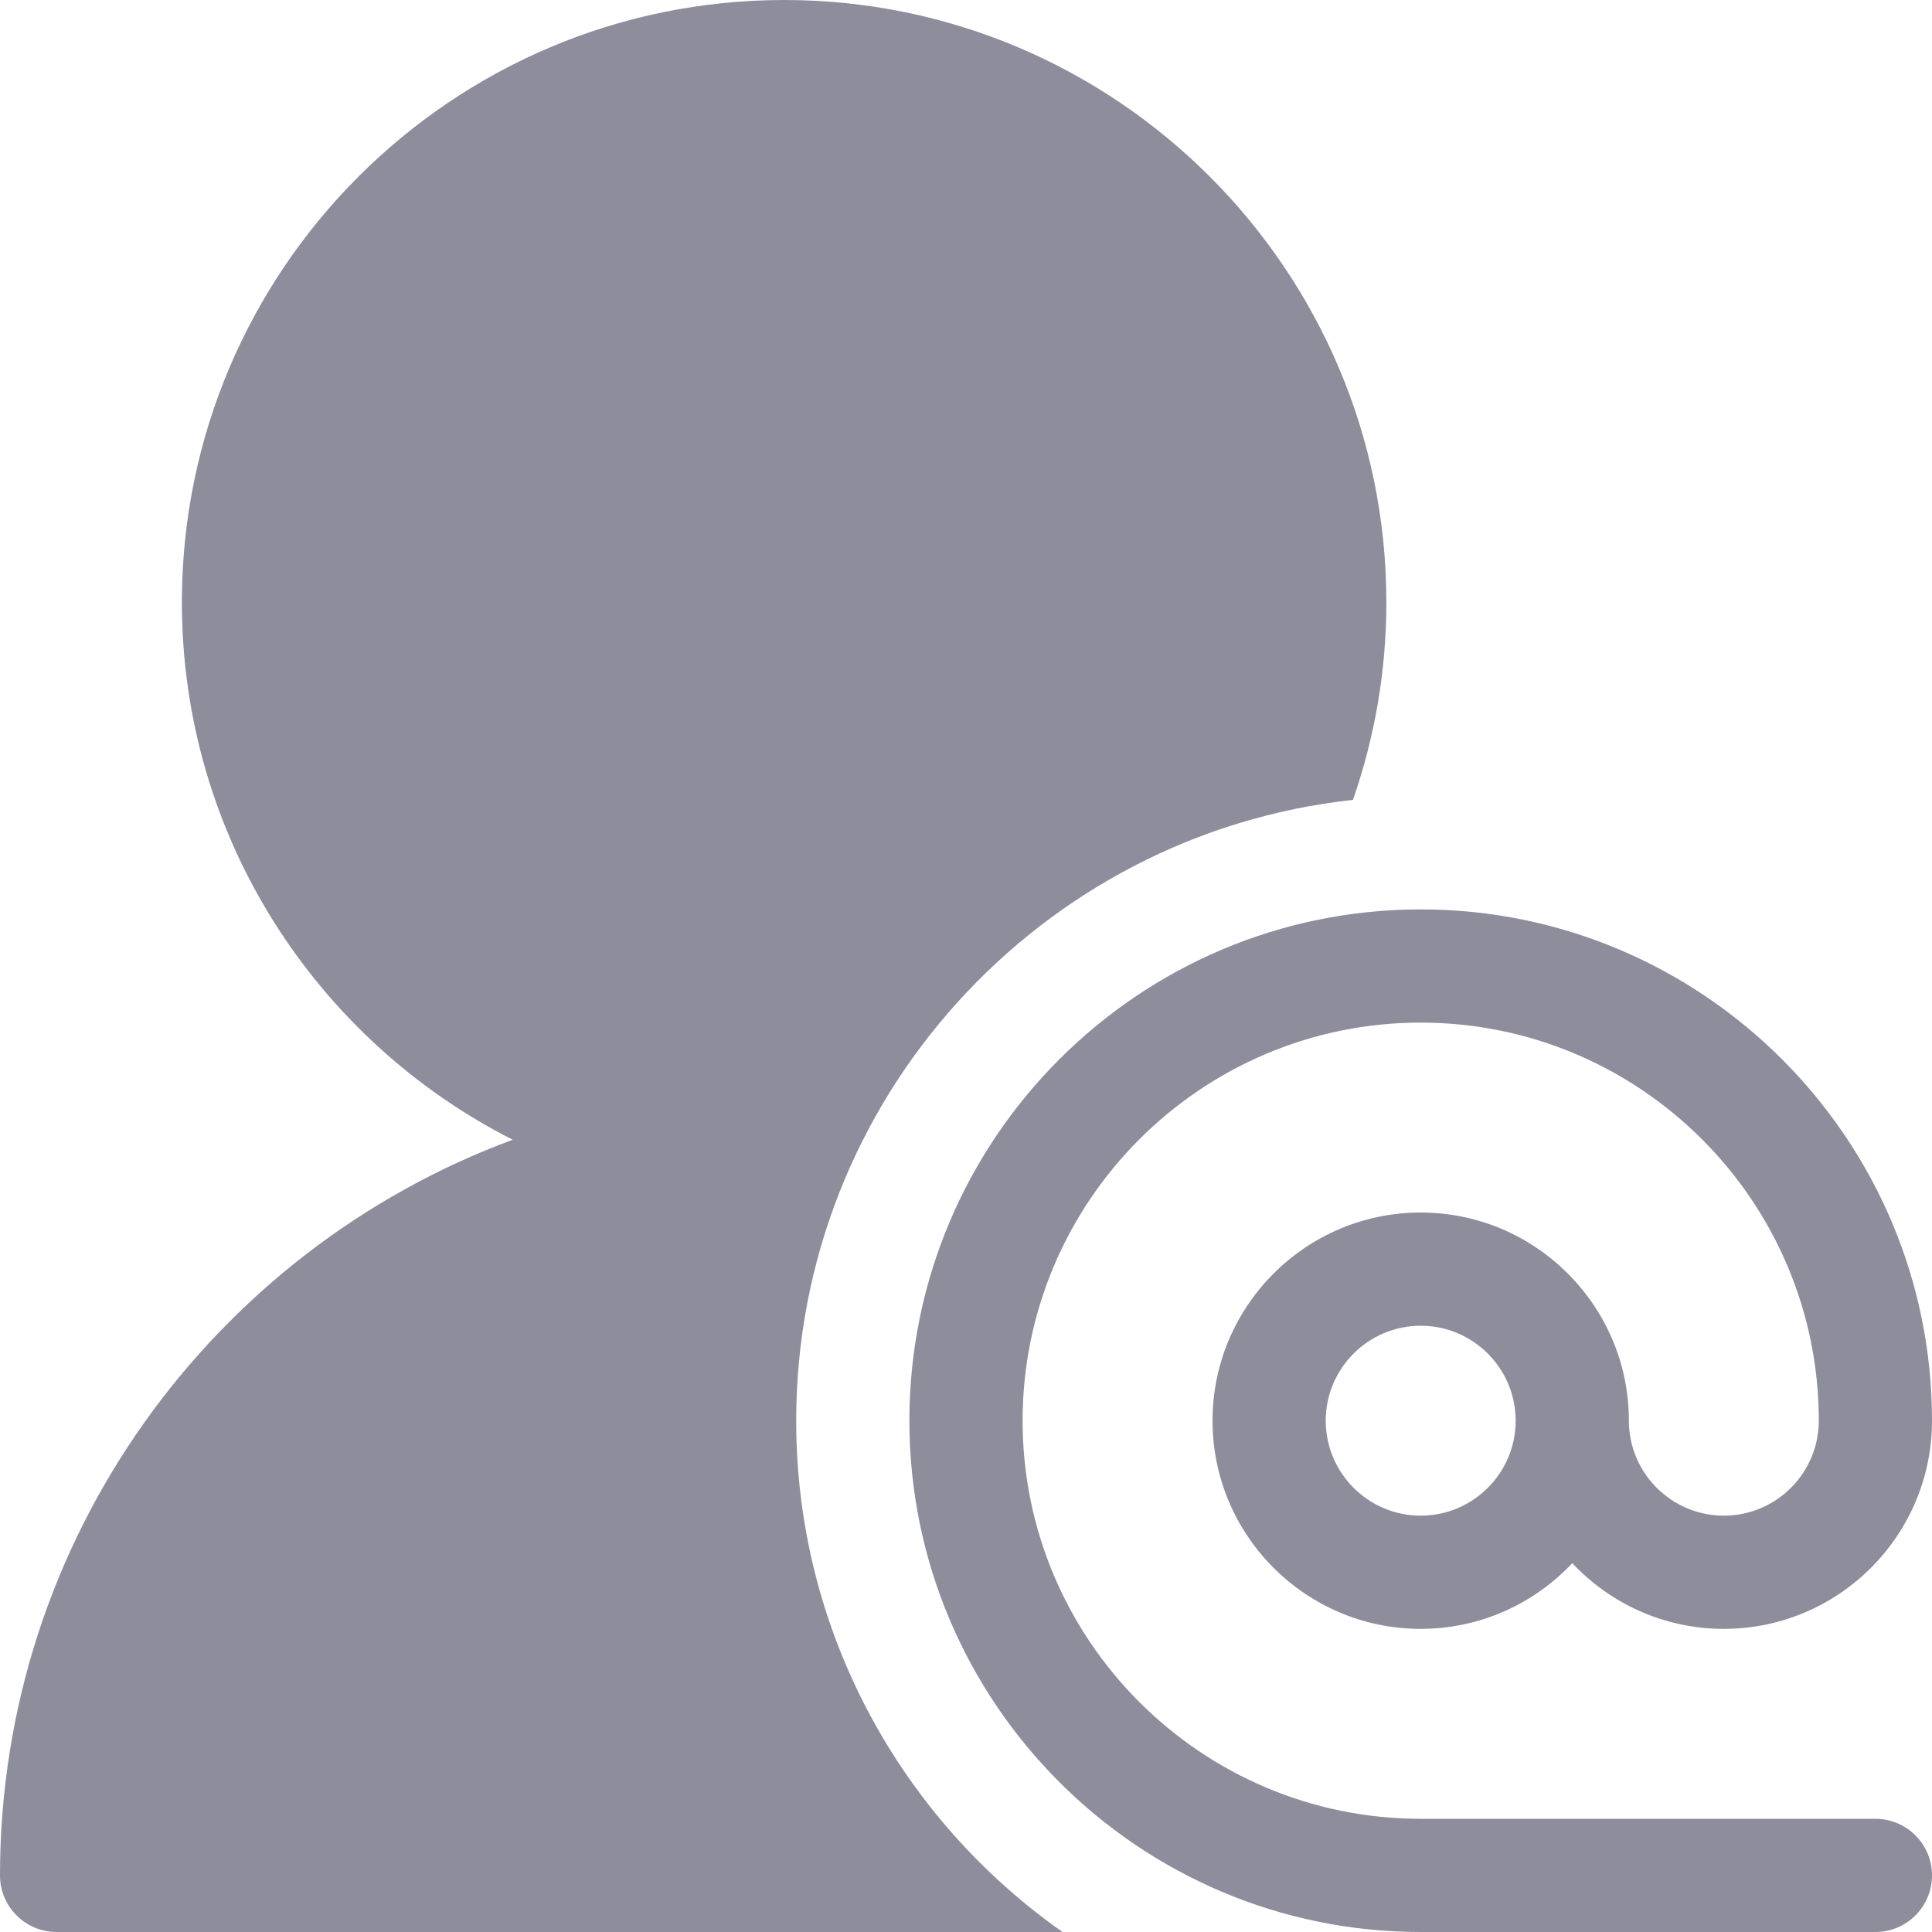 <?xml version="1.0"?>
<svg xmlns="http://www.w3.org/2000/svg" xmlns:xlink="http://www.w3.org/1999/xlink" version="1.1" id="Capa_1" x="0px" y="0px" viewBox="0 0 512 512" style="enable-background:new 0 0 512 512;" xml:space="preserve" width="512px" height="512px" class=""><g><g>
	<g>
		<path d="M497,482H376.5C318.326,482,271,434.673,271,376.5c0-58.173,47.326-105.5,105.5-105.5c58.172,0,105.5,47.327,105.5,105.5    c0,13.877-11.29,25.166-25.166,25.166c-13.877,0-25.166-11.289-25.166-25.166c0-30.419-24.748-55.167-55.168-55.167    c-30.419,0-55.166,24.748-55.166,55.167c0,30.418,24.747,55.166,55.166,55.166c15.821,0,30.098-6.705,40.168-17.41    c10.068,10.705,24.344,17.41,40.166,17.41c30.418,0,55.166-24.748,55.166-55.166c0-74.715-60.785-135.5-135.5-135.5    S241,301.785,241,376.5S301.785,512,376.5,512H497c8.283,0,15-6.716,15-15S505.283,482,497,482z M376.5,401.666    c-13.877,0-25.166-11.289-25.166-25.166c0-13.877,11.289-25.167,25.166-25.167s25.168,11.29,25.168,25.167    C401.668,390.377,390.377,401.666,376.5,401.666z" data-original="#000000" class="active-path" data-old_color="#8d8d9c" fill="#8d8d9c"/>
	</g>
</g><g>
	<g>
		<path d="M358.547,211.977c5.721-16.416,8.853-34.035,8.853-52.377C367.4,71.596,295.805,0,207.801,0s-159.6,71.596-159.6,159.6    c0,62.14,35.7,116.093,87.665,142.442C56.631,331.371,0,407.694,0,497c0,8.284,6.716,15,15,15h266.586    C238.934,482.033,211,432.471,211,376.5C211,291.31,275.703,220.955,358.547,211.977z" data-original="#000000" class="active-path" data-old_color="#8d8d9c" fill="#8d8d9c"/>
	</g>
</g></g> </svg>
